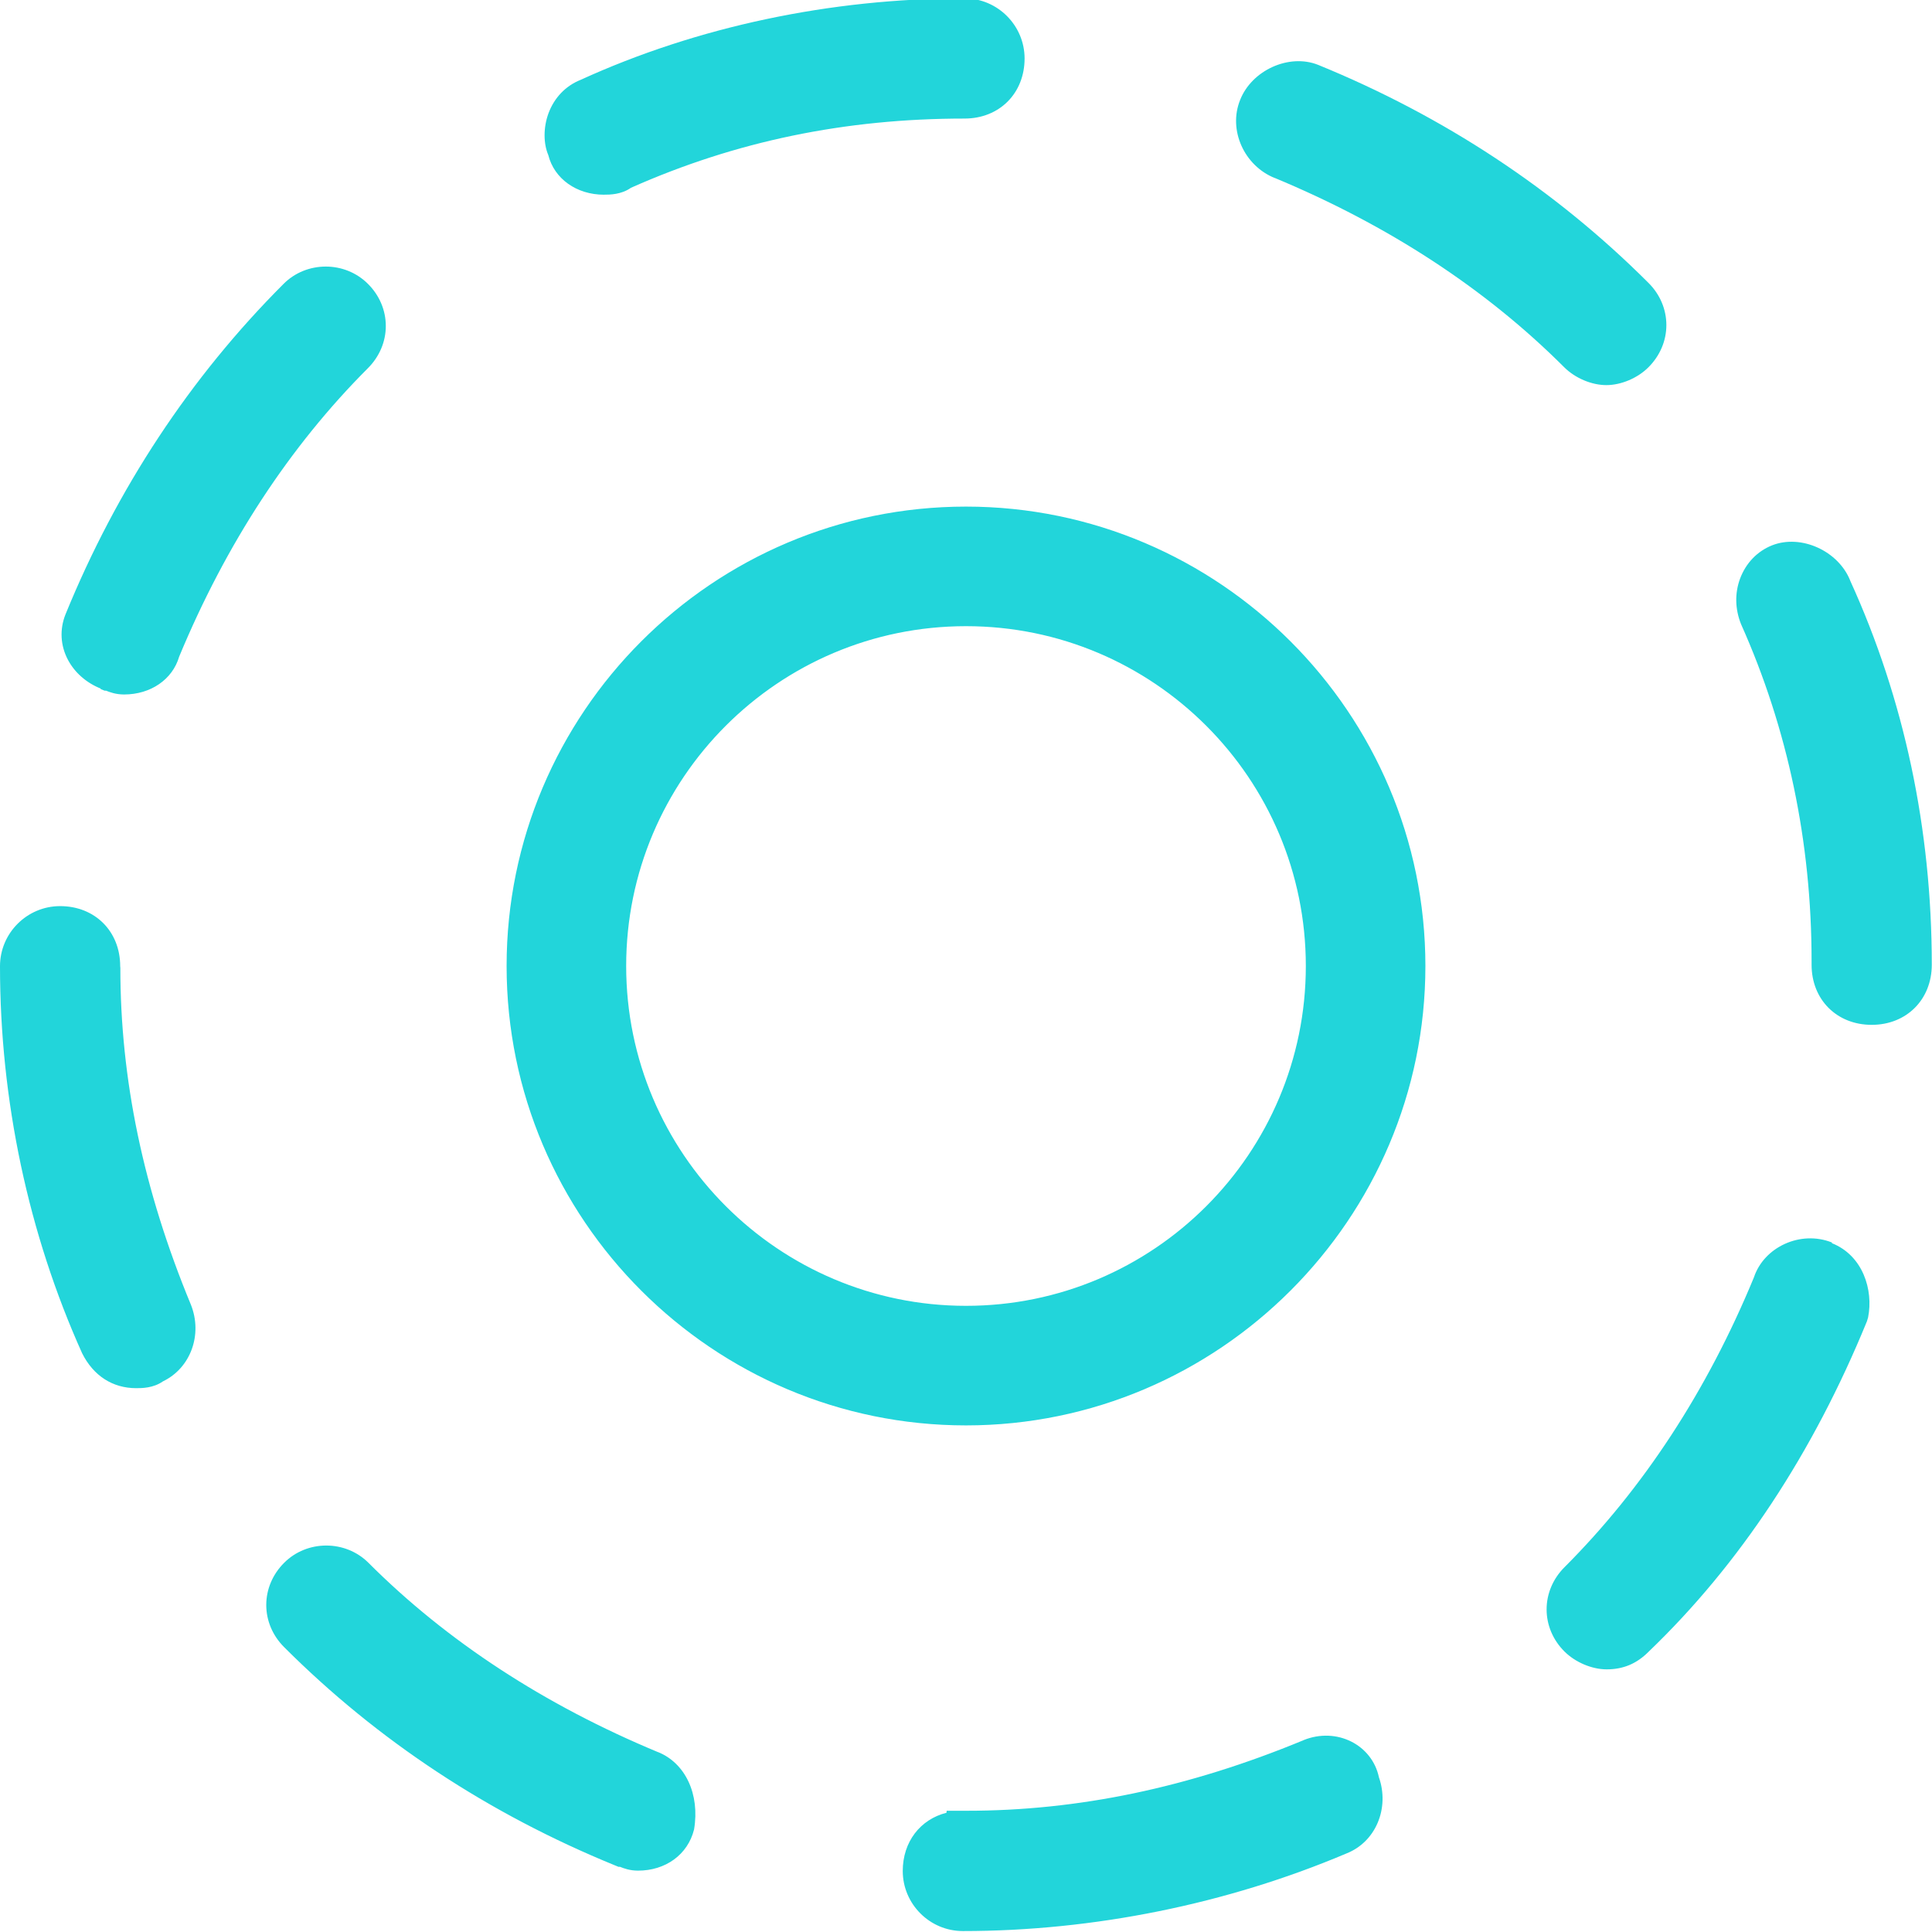<svg viewBox="0 0 61.4 61.4" xmlns="http://www.w3.org/2000/svg"><path d="m30.7 16.1c-8.06 0-14.6 6.56-14.6 14.6 0 8.06 6.56 14.6 14.6 14.6s14.6-6.56 14.6-14.6-6.56-14.6-14.6-14.6zm0 25.4c-5.95 0-10.8-4.84-10.8-10.8s4.84-10.8 10.8-10.8 10.8 4.84 10.8 10.8-4.84 10.8-10.8 10.8zm-27.5-19.6l.125.05h.045c.113.046.309.121.573.121.847 0 1.54-.479 1.75-1.2 1.49-3.59 3.51-6.68 6-9.17.366-.367.568-.843.568-1.34 0-.5-.202-.976-.568-1.34-.733-.733-1.95-.732-2.68 0-2.97 2.97-5.3 6.51-6.93 10.5-.192.479-.165.994.077 1.45.216.407.586.73 1.04.912zm55.6-3.45c-.377-.944-1.56-1.48-2.48-1.12-.475.189-.835.565-1.02 1.06-.17.46-.162.966.033 1.45 1.48 3.31 2.24 6.92 2.24 10.7v.12c0 1.11.803 1.91 1.91 1.91s1.91-.804 1.91-1.91c0-4.31-.876-8.44-2.59-12.2zm-18.3-12.8c3.61 1.5 6.71 3.52 9.21 6.02.345.346.872.569 1.34.569.47 0 .996-.223 1.34-.568.366-.366.568-.843.568-1.34 0-.499-.202-.976-.568-1.34-2.97-2.97-6.51-5.3-10.5-6.93-.923-.368-2.11.171-2.48 1.12-.382.951.129 2.09 1.11 2.48zm-21.3.537c.171 0 .543 0 .852-.219 3.33-1.48 6.81-2.2 10.6-2.2 1.11 0 1.91-.803 1.91-1.91-.001-1.05-.858-1.91-1.91-1.91-4.25 0-8.5.9-12.2 2.59-.474.189-.835.565-1.02 1.06-.169.46-.162.966-.007 1.33.188.752.898 1.26 1.77 1.26zm1.72 49.5c-3.61-1.5-6.71-3.52-9.21-6.02-.732-.732-1.95-.732-2.68 0-.367.366-.568.843-.568 1.34 0 .498.202.975.568 1.34 2.97 2.97 6.51 5.3 10.5 6.93l.127.052h.048c.113.046.308.121.573.121.869 0 1.58-.504 1.78-1.31.188-1.12-.277-2.11-1.15-2.46zm37.3-16.2c-.998-.397-2.16.143-2.48 1.11-1.49 3.61-3.52 6.71-6.02 9.21-.366.366-.568.844-.568 1.34 0 .498.202.976.569 1.34.346.344.872.566 1.34.566.527 0 .954-.18 1.33-.558 2.9-2.78 5.23-6.32 6.94-10.5l.038-.126c.174-.874-.166-1.97-1.15-2.36zm-54.4-8.78c0-1.11-.804-1.91-1.91-1.91-1.05 0-1.91.856-1.91 1.91 0 4.26.9 8.5 2.61 12.3.359.717.969 1.11 1.72 1.11.171 0 .542 0 .851-.218.87-.417 1.27-1.48.884-2.44-1.51-3.65-2.24-7.16-2.24-10.7zm37.6 24.6c-3.65 1.51-7.16 2.24-10.7 2.24h-.634l-.006.063c-.831.209-1.39.922-1.39 1.85 0 1.05.857 1.91 1.91 1.91 4.15 0 8.39-.856 12.2-2.47.441-.176.79-.519.981-.966.195-.453.209-.977.042-1.45-.215-1.03-1.34-1.61-2.4-1.18z" fill="#22d5da"/></svg>
